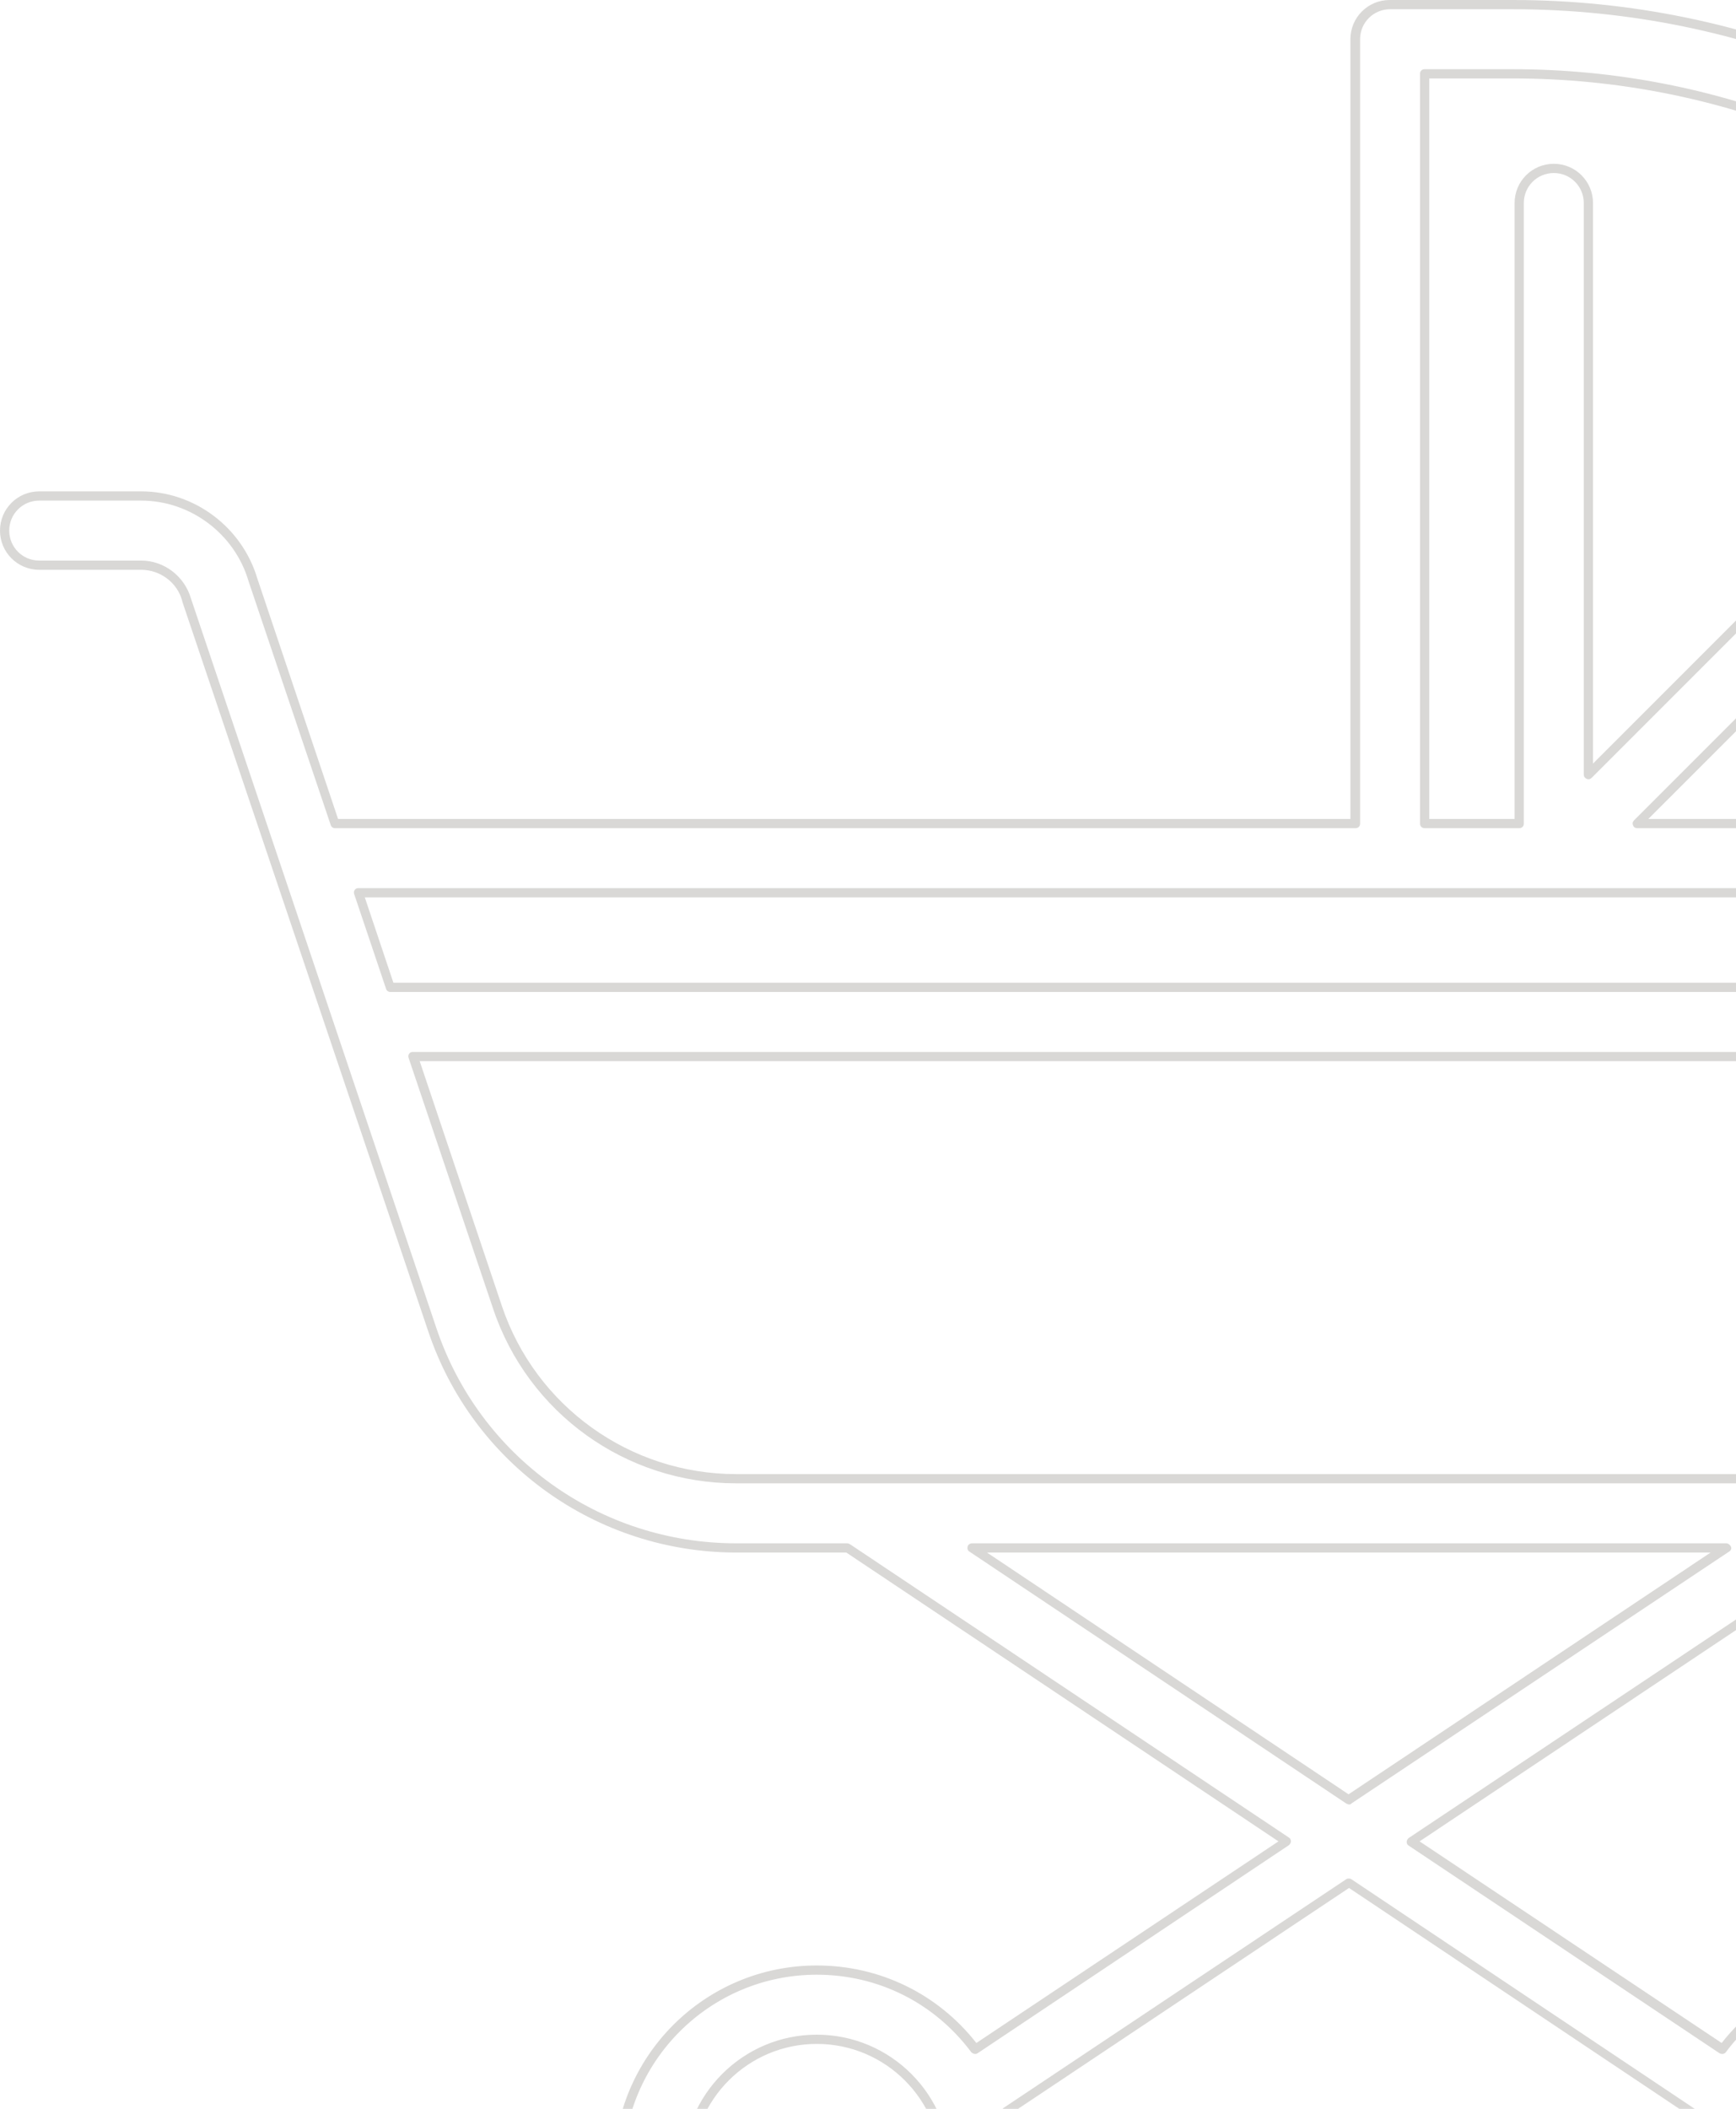 <svg width="238" height="289" viewBox="0 0 238 289" fill="none" xmlns="http://www.w3.org/2000/svg">
<g clip-path="url(#clip0_65_57)">
<path d="M111.98 325C96.615 325 84.159 312.544 84.159 297.179C84.159 281.814 96.615 269.358 111.98 269.358C120.579 269.358 128.546 273.215 133.857 279.981L175.272 252.349L116.026 212.768H100.978C81.756 212.768 64.747 200.564 58.677 182.354L25.039 82.578C25.039 82.515 24.976 82.451 24.976 82.325C24.28 79.796 21.941 78.088 19.348 78.088H5.375C2.403 78.088 0 75.686 0 72.714C0 69.742 2.403 67.34 5.375 67.34H19.348C26.683 67.34 33.196 72.271 35.282 79.29L46.347 112.232H185.136V5.375C185.136 2.403 187.539 0 190.511 0H207.393C272.267 0 325 52.733 325 117.607V117.67C325 117.733 325 117.733 325 117.797V117.86C325 117.986 325 118.113 325 118.176L318.045 173.628C315.263 195.948 296.231 212.768 273.721 212.768H253.93L194.621 252.349L236.036 279.981C241.347 273.215 249.314 269.295 257.913 269.295C273.278 269.295 285.734 281.751 285.734 297.116C285.734 312.481 273.278 324.937 257.913 324.937C242.549 324.937 230.092 312.481 230.092 297.116C230.092 294.587 230.409 292.057 231.104 289.591L184.947 258.735L138.789 289.528C139.484 291.994 139.864 294.523 139.864 297.053C139.801 312.544 127.344 325 111.98 325ZM111.98 270.623C97.31 270.623 85.423 282.51 85.423 297.179C85.423 311.848 97.31 323.735 111.98 323.735C126.649 323.735 138.536 311.848 138.536 297.179C138.536 294.587 138.157 292.057 137.398 289.528C137.335 289.275 137.398 288.959 137.651 288.833L184.567 257.534C184.757 257.408 185.073 257.408 185.263 257.534L232.179 288.896C232.432 289.022 232.495 289.339 232.432 289.591C231.673 292.057 231.294 294.587 231.294 297.179C231.294 311.848 243.181 323.735 257.85 323.735C272.519 323.735 284.407 311.848 284.407 297.179C284.407 282.51 272.519 270.623 257.85 270.623C249.441 270.623 241.663 274.48 236.605 281.245C236.415 281.498 236.036 281.561 235.72 281.372L193.103 252.918C192.913 252.792 192.85 252.602 192.85 252.412C192.85 252.223 192.977 252.033 193.103 251.907L253.361 211.693C253.487 211.629 253.614 211.566 253.74 211.566H273.721C295.535 211.566 314.061 195.253 316.78 173.565L323.672 118.176C323.672 118.05 323.672 117.986 323.672 117.923V117.67C323.735 53.429 271.571 1.265 207.393 1.265H190.574C188.298 1.265 186.464 3.098 186.464 5.375V112.865C186.464 113.244 186.211 113.497 185.832 113.497H45.905C45.652 113.497 45.399 113.307 45.336 113.054L34.081 79.669C32.184 73.157 26.114 68.604 19.348 68.604H5.375C3.098 68.604 1.265 70.438 1.265 72.714C1.265 74.99 3.098 76.824 5.375 76.824H19.348C22.51 76.824 25.292 78.974 26.177 82.009C26.177 82.072 26.24 82.135 26.24 82.198L59.815 181.975C65.759 199.679 82.262 211.503 100.914 211.503H116.153C116.279 211.503 116.406 211.566 116.532 211.629L176.727 251.843C176.916 251.97 176.98 252.16 176.98 252.349C176.98 252.539 176.853 252.729 176.727 252.855L134.047 281.372C133.794 281.561 133.414 281.498 133.161 281.245C128.103 274.48 120.389 270.623 111.98 270.623ZM257.913 315.516C247.797 315.516 239.577 307.296 239.577 297.179C239.577 287.062 247.797 278.842 257.913 278.842C268.03 278.842 276.25 287.062 276.25 297.179C276.25 307.296 268.03 315.516 257.913 315.516ZM257.913 280.107C248.492 280.107 240.841 287.758 240.841 297.179C240.841 306.6 248.492 314.251 257.913 314.251C267.335 314.251 274.985 306.6 274.985 297.179C274.985 287.758 267.335 280.107 257.913 280.107ZM111.98 315.516C101.863 315.516 93.643 307.296 93.643 297.179C93.643 287.062 101.863 278.842 111.98 278.842C122.096 278.842 130.316 287.062 130.316 297.179C130.316 307.296 122.096 315.516 111.98 315.516ZM111.98 280.107C102.558 280.107 94.908 287.758 94.908 297.179C94.908 306.6 102.558 314.251 111.98 314.251C121.401 314.251 129.052 306.6 129.052 297.179C129.052 287.758 121.401 280.107 111.98 280.107ZM184.947 247.291C184.82 247.291 184.694 247.228 184.567 247.164L132.909 212.641C132.656 212.515 132.592 212.198 132.656 211.946C132.719 211.693 132.972 211.503 133.288 211.503H236.668C236.921 211.503 237.174 211.693 237.301 211.946C237.427 212.198 237.301 212.515 237.048 212.641L185.263 247.164C185.199 247.291 185.073 247.291 184.947 247.291ZM135.311 212.768L184.883 245.9L234.518 212.768H135.311ZM273.721 203.283H100.914C85.802 203.283 72.398 193.672 67.592 179.319L56.021 144.985C55.958 144.796 55.958 144.606 56.085 144.416C56.211 144.227 56.401 144.163 56.59 144.163H269.042C271.318 144.163 273.152 142.33 273.152 140.053C273.152 137.777 271.318 135.944 269.042 135.944H53.492C53.239 135.944 52.986 135.754 52.923 135.501L48.56 122.539C48.497 122.349 48.497 122.16 48.623 121.97C48.75 121.78 48.94 121.717 49.129 121.717H314.251C314.441 121.717 314.63 121.78 314.757 121.907C314.883 122.033 314.947 122.223 314.883 122.412L313.239 135.375C313.176 135.691 312.923 135.944 312.607 135.944H291.552C289.275 135.944 287.442 137.777 287.442 140.053C287.442 142.33 289.275 144.163 291.552 144.163H311.406C311.595 144.163 311.785 144.227 311.911 144.353C312.038 144.48 312.101 144.669 312.038 144.859L308.56 172.427C306.411 190.068 291.425 203.283 273.721 203.283ZM57.539 145.428L68.794 178.94C73.409 192.724 86.372 202.018 100.914 202.018H273.721C290.793 202.018 305.272 189.246 307.359 172.301L310.71 145.428H291.552C288.58 145.428 286.177 143.025 286.177 140.053C286.177 137.082 288.58 134.679 291.552 134.679H312.038L313.492 122.982H50.015L53.935 134.679H269.105C272.077 134.679 274.48 137.082 274.48 140.053C274.48 143.025 272.077 145.428 269.105 145.428H57.539ZM314.757 113.497H224.465C224.212 113.497 223.959 113.371 223.896 113.118C223.769 112.865 223.833 112.612 224.022 112.422L255.195 81.25C255.953 80.491 256.396 79.416 256.396 78.341C256.396 77.266 255.953 76.192 255.195 75.433C254.436 74.674 253.361 74.231 252.286 74.231C251.211 74.231 250.136 74.674 249.377 75.433L218.205 106.605C218.016 106.795 217.763 106.858 217.51 106.732C217.257 106.605 217.13 106.415 217.13 106.162V27.821C217.13 25.545 215.297 23.711 213.02 23.711C210.744 23.711 208.911 25.545 208.911 27.821V112.865C208.911 113.244 208.658 113.497 208.278 113.497H195.316C194.937 113.497 194.684 113.244 194.684 112.865V10.117C194.684 9.737 194.937 9.484 195.316 9.484H207.393C235.404 9.484 261.96 20.17 282.194 39.645C302.364 59.056 314.188 85.044 315.389 112.865C315.389 113.054 315.326 113.181 315.199 113.307C315.136 113.434 314.947 113.497 314.757 113.497ZM225.982 112.232H314.125C311.279 55.263 264.553 10.749 207.393 10.749H195.948V112.232H207.646V27.821C207.646 24.849 210.049 22.447 213.02 22.447C215.992 22.447 218.395 24.849 218.395 27.821V104.645L248.492 74.548C249.504 73.536 250.832 72.967 252.286 72.967C253.74 72.967 255.068 73.536 256.08 74.548C257.091 75.559 257.661 76.887 257.661 78.341C257.661 79.796 257.091 81.124 256.08 82.135L225.982 112.232Z" fill="#564E44" fill-opacity="0.22"/>
</g>
<defs>
<clipPath id="clip0_65_57">
<rect width="325" height="325" fill="white"/>
</clipPath>
</defs>
</svg>
